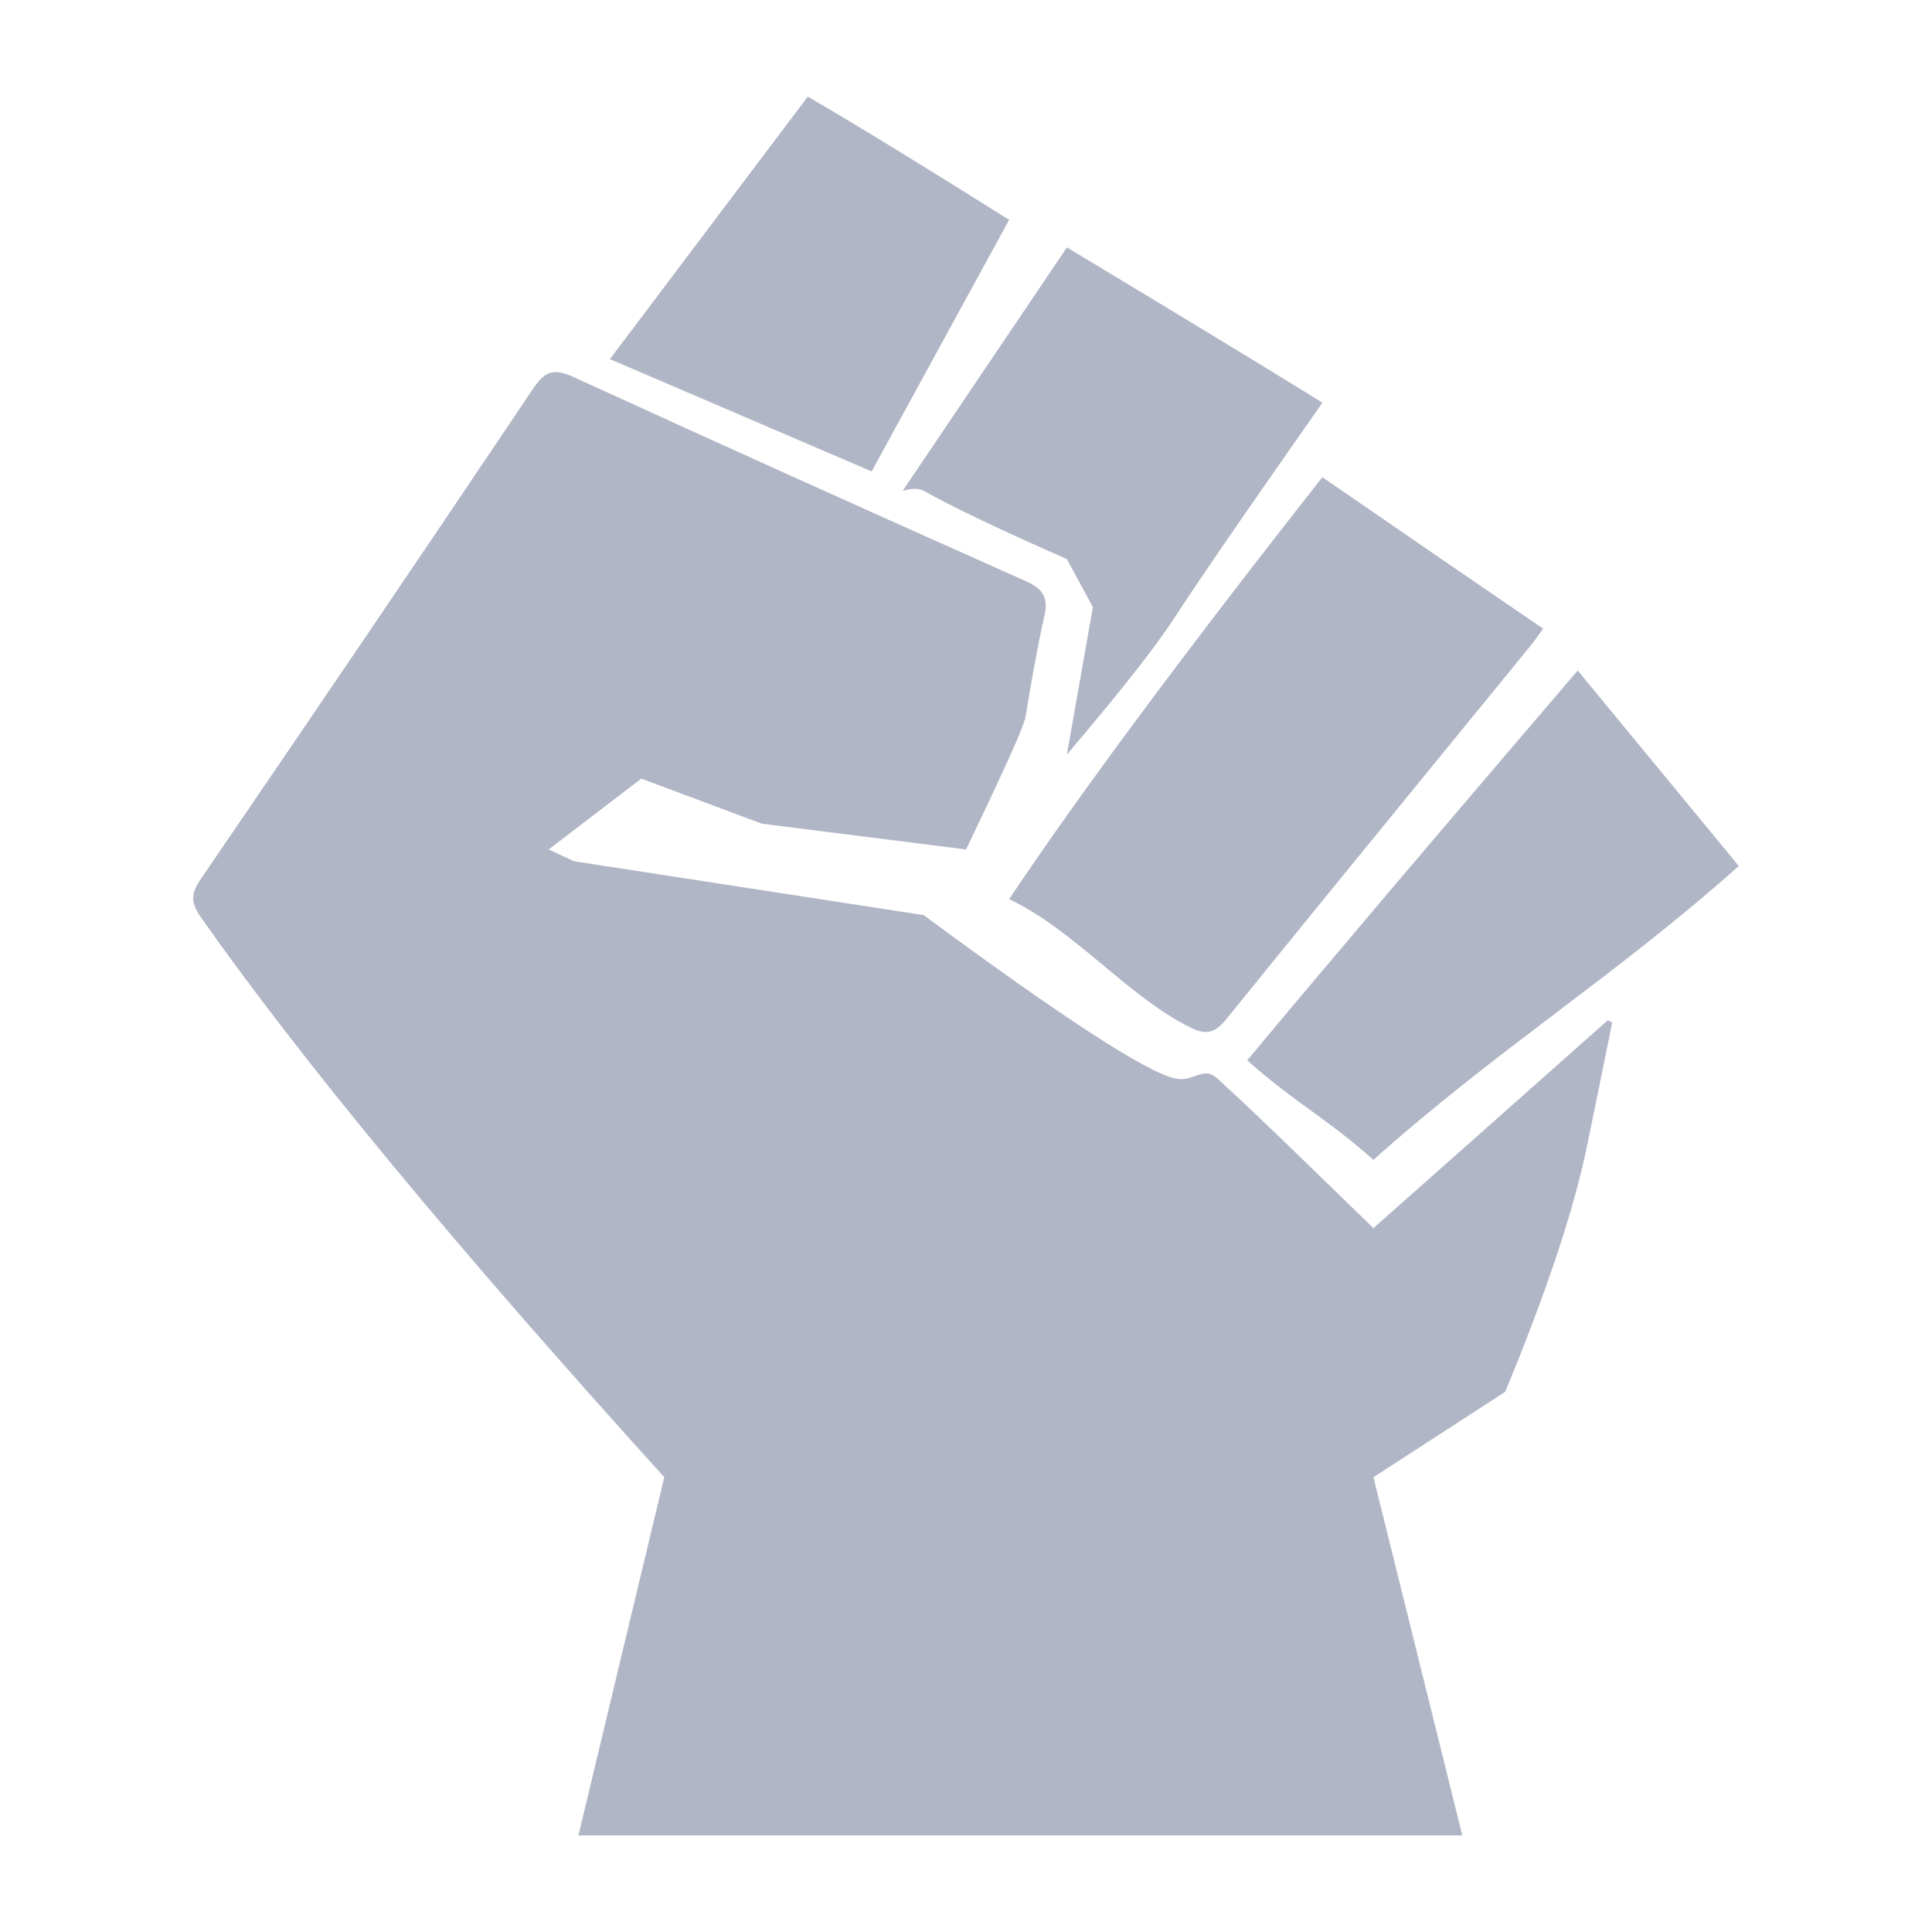 <svg width="18" height="18" viewBox="0 0 18 18" fill="none" xmlns="http://www.w3.org/2000/svg">
<path fill-rule="evenodd" clip-rule="evenodd" d="M5.344 3.513C6.744 4.154 8.148 4.786 9.554 5.413C9.711 5.483 9.771 5.561 9.731 5.736C9.661 6.048 9.607 6.364 9.554 6.68C9.541 6.761 9.382 7.117 9.079 7.75L9 7.914L7.097 7.674L5.975 7.254L5.112 7.914L5.348 8.024L8.606 8.526C9.893 9.477 10.673 9.984 10.944 10.047C11.121 10.089 11.206 9.925 11.341 10.047C11.829 10.494 12.298 10.962 12.796 11.442C13.529 10.792 14.255 10.149 14.98 9.505C14.993 9.513 15.007 9.521 15.02 9.528C14.943 9.909 14.866 10.29 14.787 10.671C14.679 11.199 14.466 11.863 14.148 12.661L14.024 12.967L12.796 13.763L13.624 17.1H5.389L6.189 13.763C4.248 11.62 2.809 9.88 1.87 8.544C1.768 8.398 1.783 8.317 1.877 8.18C2.914 6.664 3.945 5.143 4.969 3.618C5.08 3.453 5.165 3.431 5.344 3.513ZM14.699 6.247L16.2 8.068C15.067 9.081 13.939 9.783 12.796 10.806C12.347 10.408 12.078 10.285 11.62 9.879C12.33 9.026 13.357 7.815 14.699 6.247ZM12.32 4.446C13.2 5.052 13.886 5.522 14.377 5.857C14.328 5.924 14.29 5.981 14.246 6.033C13.306 7.186 12.362 8.337 11.426 9.494C11.322 9.622 11.242 9.648 11.09 9.573C10.504 9.282 10.017 8.67 9.402 8.377C10.053 7.403 11.026 6.092 12.32 4.446ZM9.94 2.305C10.972 2.926 11.765 3.407 12.32 3.751C12.267 3.833 11.339 5.144 10.944 5.753C10.769 6.024 10.434 6.449 9.94 7.03L10.182 5.656L9.94 5.209C9.324 4.938 8.879 4.726 8.606 4.573C8.561 4.548 8.496 4.548 8.41 4.573L9.94 2.305ZM7.526 0.9C7.963 1.154 8.589 1.537 9.402 2.048L8.121 4.392C7.436 4.098 6.858 3.85 6.387 3.648L5.839 3.413L5.682 3.346C6.305 2.52 6.911 1.716 7.526 0.9Z" fill="#B1B6C6"/>
</svg>
